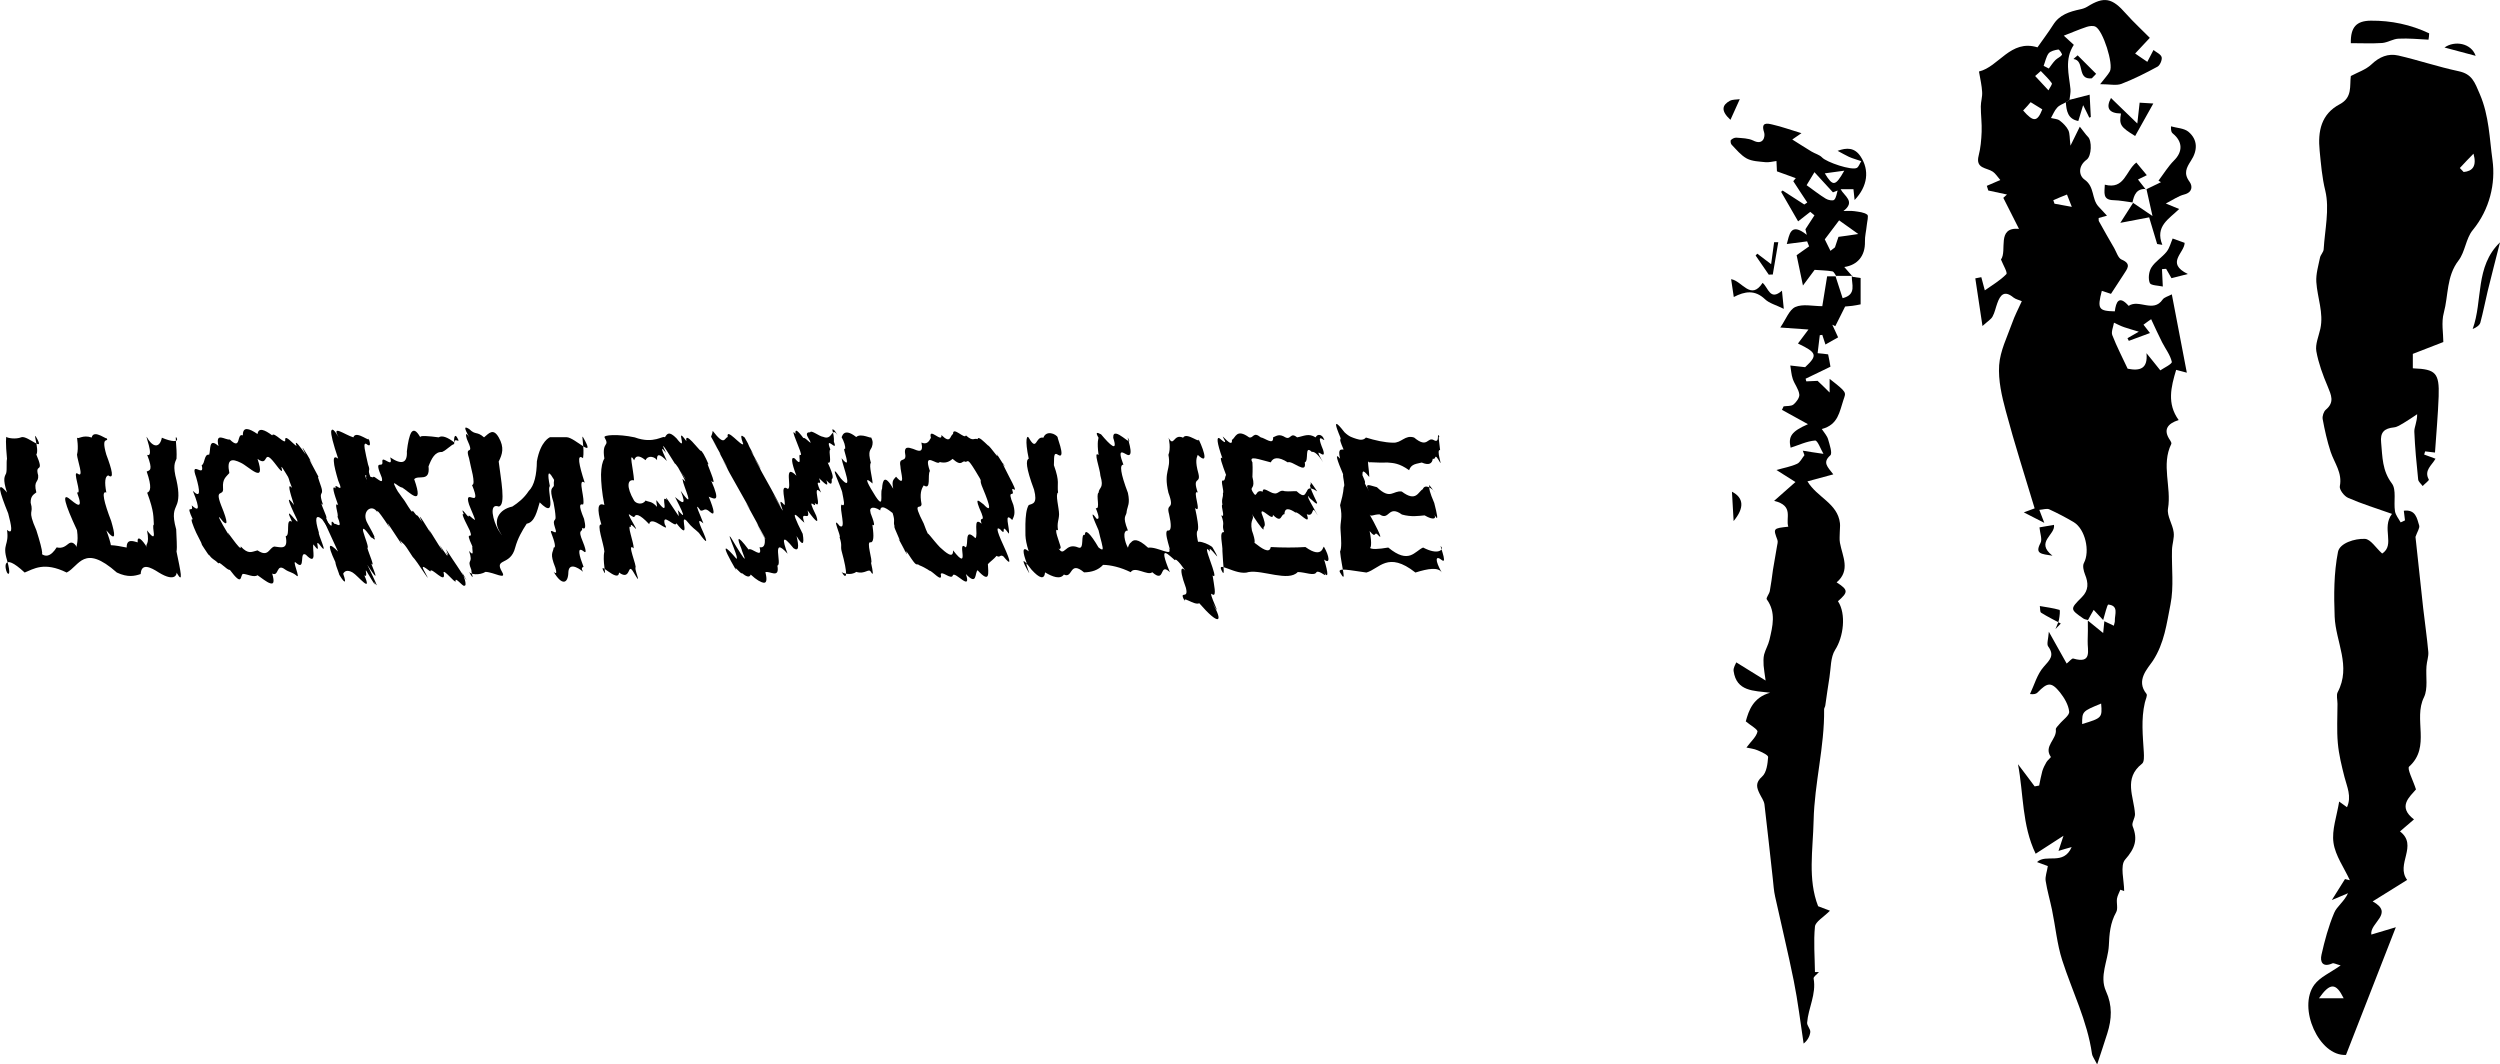 <svg id="a" version="1.1" viewBox="0 0 1499.9 638.59" xml:space="preserve" xmlns="http://www.w3.org/2000/svg">
<g id="b" transform="translate(-6449.4 -6881)">
	<path id="c" d="m6453.4 7143.2c0.3 0.5 5.3 1.6 8.9 0.1 3.8-1.1 14.5 9.9 8.9 0.1-2.4-4.2 1.9 7.5 0 10.3 5.2 12.1-1.1 4.7 1.1 12.5 0.4 4.6-3 2.8-1.1 10.2-1.6 1.3-3.5 2.1-3.4 6.2 2.1 7.4-2.4 3.3 3.4 16.5 2.2 6.9 3.4 11.6 3.5 13.5s-1.1 1-3.5-3.2c4.6 8 9 5.1 12.2 0 3.6 0.9 5.5-1 7.1-2.2s3.3-0.9 5.1 2.2c-0.8-1.4 1.1-2.3 0-10.3-7.8-16.7-8.7-21.8-5-19.2 4 3.1 9.5 8.5 5-3.5 3.4 1.7-3.4-14.1 0.6-11.1 3.7 2.6-0.4-8.2-0.6-11.5 1.1-4.3-0.1-10.4 0-10.3 0.8 1.3 3.3-1.9 8.8 0 1.2-5.6 10.3 2.5 8.8 0 2.2 3.8-3.7-2.3 0 10.3 3.4 9 4.9 15.1 1.1 12.4-1.9 0.6-2.3 4.1-1.1 10.3-3.1-1.3-1.4 5.9 2.9 17.1 2.2 7.6 3.4 13.3-2.9 5.6 6.6 17.7-0.2 10 0 10.3-0.7-1.2 0.6-1.6 3-1.4 2.4 0.1 5.7 0.7 9.2 1.4-0.1-5.4 3.8-3.9 6.6-3.1-0.5-4.8 3-1.4 5.6 3.1-1.5-2.6 1.9-0.9 0-10.3 7.2 9.4 2.4-2.6 4.1-3.5-0.2-2.4-0.1-4.1-0.5-6.8s-1.3-6.3-3.5-12.3c1.9-0.8 3-3.1-0.3-12.7 1.8-0.8 4-0.5 0.3-10 4.6 1.7-2-13.8 0-10.3 3.8 6.5 7.7 5.8 8.8 0 5.8 2.5 10.5 2.9 8.8 0-1.2-2 0.4 5.8 0 12.6-0.9 2.3-2.4 4.1 0 13 1.7 7.6 1.3 12.1 0 14.9-1.2 3-2.8 5.2-0.2 14.5 0.1 5 0.7 10.3 0.2 13.3 2.4 11.7 4.4 20.3 0 12.6 0.3 0.5-0.5 6.2-10.6 0-5.1-3.3-10.5-5.9-10.9 0.9-3.6 1.2-7.7 2.2-14.3-0.9-19.9-17.6-22.5-3.8-30.1 0-13.6-6.7-19.9-2.1-25.2 0-14.1-13.1-11.7-1.9-10.6 0 0.8 1.5 2.6 1.7 0-7.5-3-9.8 1.4-8.6 0-18.1 4 3.4 2.5-3 0.7-9.9-5.2-12.8-7.4-20.5-0.7-12.5-2.8-8.6-1.3-9.6-0.5-11.6 0.6-2.4 0-6.6 0.5-8.6-0.9-9.3-0.7-14-0.2-13.1z"/>
	<path id="d" d="m6603.9 7226.1c-2.2 1.6-6.3-0.8-8.8-0.8-1.8 1.2 0 8-7.8-2.4-1.6 0.4-6.6-5.7-6.8-3.8-2.9-3-3.2-1.9-5.6-5.1 0.3 1.6-7.1-10.7-4.5-6.2-1.1-1.8 2.7 4.3-3.3-7.2-1.8-4-3.9-9.2-2-7.9-5-10.7 0.8-3-0.7-8.5 3.7 3.3 5.7 3.6 0.7-8.7 4.8 4.8 4.3 0 2-8.1-4.1-11.2 5.5 1 3.3-7.3 2.1-0.9 1.3-6.9 4.5-6.3 1-3.1-0.4-10.5 5.6-5.2-2.1-8.8 3.9-3.5 6.8-3.9 7.1 7 3.8-4.1 7.8-2.5-0.1-5.5 3.7-4.3 8.8-0.8 0.6-4.2 4.4-2.5 8.8 0.8 0.9-2.7 8.5 6.7 7.8 2.5 0-3.2 4.9 2.8 6.8 3.9-1.8-5.2 2.9 1.4 5.6 5.2-2.5-4.8-2.3-4.9-1.1-3 0.7 1 2.8 4.4 5.5 9.2-1.1-1.9-5.8-9.4 3.3 7.3-1.6-1.8 2.1 6.3 2 8.1 0.3 2.6-2.2 0.7 0.7 8.7-3.5-4.6 3.5 9 1.7 7.5 2.1 5.3 5.5 12.8-2.3 1-4-3.4-4.6-0.6-2 7.9-0.7 0.8 6 14.5 1.1 8.1-5-6.6 1.6 7.2-4.4-1-0.4 1.6 0.2 4.9 0.1 7-0.2 2-1.1 2.8-4.6-0.8-4.2-2.5 0 9.8-5.6 5.1-3.7-3.8 3.3 10.9-0.3 7.2-2.6-2-4-1.7-6.5-3.4-5.5-4.2-3.6 4.5-7.8 2.4 1.6 5.5 0.7 6.5-1.3 5.8-2-0.6-5-3.1-7.5-4.8zm0-14.9c6.6 4.5 6.9-1.6 10.1-2.3 3.9 0.4 8.5 2.3 6.8-6.2 3-0.3-0.4-11.3 3.8-8.7-6.1-12.9 5.2 4.5 3-1.3-6.1-12.6-6.2-14.6-1.8-8.7-2.6-8.1-4.2-13.6-1.2-10.3-2.9-7-0.9-4.4-3.8-8.9-3.2-5.3-2.6-3.7-2.3-2.3s0.2 2.5-4.5-3.9c-7.2-9.1-3 3.1-10.1-2.3 5.4 16.2-5.3 4.4-10.1 2.3-5.1-2.5-8.6-2.6-6.8 6.2-1.9 2.3-4.2 3.4-3.8 8.9 0.6 5.7-5.2-0.2-1.2 10.3 4.8 11.7 3.5 12.1 1.2 9.9-4.6-6-2.3-1.4 3.8 8.7-4.4-8.1 7.9 11.5 6.8 6.2 4.7 5.1 6.6 3.2 10.1 2.4z"/>
	<path id="e" d="m6652.6 7143.4c-4.6-8 3.5-1.6 8.8 0 1.6-4.9 11.4 4.4 8.8 0 0.7 1.2 2.4 6.2-0.4 4.4-1.7-1.5-2-0.1-1.6 2.4s1.3 6.2 2 9.4c2.2 5.8-1.8 1 3.2 11.4-2.8-2.9-7.5-9.4-3.1-0.1-2.4-1.1-2.1 1.4-0.1 4.9-7.2-12.5 1.8 0.7-1.3-8.8 0.6-1.1 2.7 0.3 4.3 0.4 0.3-2.1 6.8 6 5.2 0-5.2-12.2 1.1-4.7 0.4-9.5-0.4-4.2 6.9 4.8 4.7-2.5 6.9 4.7 10.4 3.5 10-3.6 0.6-5.3 1.5-9.5 2.7-11.4 1.3-1.8 3-1.3 5.4 3-0.7-1.3 5.1-0.8 11 0 2-1.4 5.5 0 9.4 3.1 0-3.6 4.3 1.5 1.6-3.1-1-1.8-2.1-1-1.7 4-2.1 0.6-4.1 3.3-7.3 4.8-4.2-0.3-6.3 3.9-8.1 8.6 1.1 9.8-6.2 4.9-8.6 7.7 6.4 18-3.4 7.2-7.2 5-2.6-0.1-8.5-7.7-1.8 3.8-2.3-3.9 1.2 1.6 3.2 4.1 7.9 12.8 2.3 2 6.6 8.1 1.4 1.7 0.1-1.2 3.9 4.6-1.6-3.4-3.1-6.8 5.4 7.1-4.1-7.5 3 4.4 4.6 6.8 1 1.4 4.4 6.9 0.6 0 3.2 4.8 6.3 9.4 3.6 4.1 3.1 4.6 0.4-0.7 0.2-1.6 2.4 3.7 5.5 8.5 6.8 10.3 3.1 4.6 8.8 13.8 2.8 3.5 0.4 0.6 3.7 8.7 1.2 8.1-0.7 0.6-5.8-6.1-5-2.5-1 0.5-6.9-7.3-7.3-5.5 2.1 8.5-7.9-4.2-7.9-0.5-3.7-2.8-6.2-4.7-3.2 0.5-0.2-0.3 3.7 6.7-0.1 0.9-3.2-4.9-6.2-9.2-7.3-10.2-6.4-10.2-5.2-6.9-7.7-10.1 5.5 10.6-12.2-18.9-6-7.2-9.6-14.6-7.4-9.3-7.4-9.3-3.3-5.8-10.1-0.6-6 6.5 0.8 1.4 5.4 9.7 3.9 8.1 1.6 3.5-1.1 0.1-1.7 0.4-4.3-6.1-5.4-6.3-4.8-3.6 0.8 3.1 3.7 10 2.5 9.8 0.6 2.8 5 12.4 2.3 9.4 2 5.2 5.6 13.1-2.3 0.8 4.2 8.7 7.7 15.9 4 10.2 1.2 2.9 0.3 1.7-4-5.6-2.4-4.1 0.9 3.5-1.8 1.7 5 11.5-3.8 0.2-7-1.7-3.3-1.9-4.9-0.8-5.7 0.7 2.6 7.4 0.2 5.2-3.1-0.7 2.2 3.9-1.5-3.9-1.6-6.3-5.5-11.7-3.5-11.5 1.6-6.3-4.1-9.1-10.7-22.4-8.7-21.2 8.7 12.8 2.1-0.9 6.7 4.7 0.9-0.7 5.1 4 1.7-4.4 0.9-1-2.6-9.5 0.4-6.9-2.4-6.7-4.3-12.5-1.5-10.1-1.3-4.7 5.7 4.9 1.5-4.7-1.4-4.8-2.5-8.9-2.6-11.4-0.2-2.5 0.5-3.3 2.6-1.7-3.1-9.2-4.4-14.5-4.2-16.5 0.5-2.1 2-0.6 4.5 3.7z"/>
	<path id="f" d="m6731 7143.4c-3.8-6.6-2.7-6.6-0.1-5 3.9 3.9 4.5 1.1 8.9 5 3-2.5 5.5-5.7 8.8 0 3.5 6.1 2.2 10.1 0 14.5 1.2 10.3 4.5 26.4 0 27-6.1-2.3-3.5 8.5 0 14.5-2.1-3.6 4.8 7.7 0.3 0-3.5-6.1-0.4-12.7 7.9-14.5 3.4-2.2 7-5 9.8-9.3 3.4-3.3 4.8-9.9 4.9-17.8 2.2-12.4 7.9-14.5 7.9-14.5h9.9c5 0 18.3 14.5 9.9 0-1.2-2.1 1 6.7 0 12.6-3.9-3-2.5 3.9 1 14.7-2.4-1.8-2.2 1.1-1.6 4.6s1.3 7.3 0.6 8.5c-1.6-0.3-3.2-0.5 0.6 8.6 1 4.2 1.1 6.8-1.1 5.4 0.3 2.8-2.3 0.7-0.6 5.8 3.1 7.5 3.5 10.2 1.1 8-3.7-2.6-2.3 2.9 0.3 9.6-1.1 0.3-1.4 1-0.3 3-0.4-0.6-8.3-6.9-8.8 0-0.1 7.4-4 8.3-8.8 0-0.3-0.5 2.7 3.2 1-2.5-3.6-8.9-1.4-8.7-1-12.1 1.4 0.3 0.8-3-1.7-9.4 0-2.2 4.7 3.5 2.4-2.8-1.7-5.2 0.7-3.4 0.4-6.2-0.1-2.4-0.6-5.5-1.2-8.6-3-9.4-0.3-8.3 0.2-10.1-0.3-3.2 0.6-3.1-0.2-4.5-0.1-0.2 1 2.4-0.3 0-3-5.2-3.5-3-1.9 4.8-2.2 1.3 5.1 21-6.1 9.7-1.6 5.3-3 12-7.8 12.8-2.8 4.3-5.4 8.8-6.9 14.3-2.8 11.3-12.9 6-7.9 14.6 3 5.2-4.8 0.2-9.9 0-3.7 2.2-9 1.6-9.9 0 3.8 6.6 1.3 0.9 1.4-1.1-3.1-7.7 1.5-2.7-1.4-11.5 3.5 4.2 1.6-1.2 2-2.7-5.2-11.2 1-2.7-1.5-9.4-5.2-10.1-4.7-10.5-3.6-9.8-3-6.5 3.2 3 2.8 1.1 0-1.3 2.3 1.5 3.3 1.9 1.9 2.1-1.9-5.8-3-8.9-3.5-11.2 8.3 4.2 1.8-11.7 1.3-0.2 1-2.9 0.4-6.2-0.7-3.3-1.7-7.2-2.2-9.9-2.9-8.9 3.9-0.2-1.3-11.5-1.5-5 0.7-2.4 1.5-1z"/>
	<path id="g" d="m6812.1 7143.4c-0.8-1.4 7.8-2.2 18.1 0 11.6 4.3 17.2-1.5 18.1 0 1.3-2.1 2.4-4.1 7 0.6 7.7 10-1.7-9 5.9 1.7-1.2-6.7 7.5 5.3 8.6 5.8 0.5-0.6 2.7 3.3 4.8 8.3-3-3.9 6.3 14.6 1.5 9.6 5.9 13.5 2 10.9-1.5 9.6 3.6 8.7 3.9 11.9 0.7 9.1-3.3-3-3.5-0.3-5.6-0.8-4.9-7 0.5 4.1 1.7 7.7-1.6-1.2-4.1-3.7-1.1 3.1 3.9 8.5 3.9 10.3-1.6 2.6-2.6-2.6-3.5-2.4-7.6-7.5-4.4-3.8 3.5 13.8-5.9 1.7-0.4 3.4-8.8-7-7 0.6 2 3.4-0.1 1.8-2.8 0.2s-6-3.3-6.5-0.2c-6.1-6.5-8.2-6.2-8.9-4.4-1.2 1-6.6-6.3-0.4 4.4 4.4 7.6-2.8-3-1.6 1.7-2.9-2.2 1.7 9.3 1.6 12.8-4.6-4.3 2.3 11.3 1 11.6-0.2 2.3 4.3 12.1-1 2.9-4-7-1.3 5.5-8.8 0-0.4 6.9-13.7-8.5-8.8 0 1.3 2.2-1.3-7.2 0-12.6-0.2-4.1-5.1-17.1-1.8-16.2-2.8-9.6-2.2-13.5 1.8-11.7-1.5-7.6-2-13.7-2-18.3 0.1-4.6 0.8-7.7 2-9.6-1.7-10.8 3.5-6.7 0.1-12.7zm31.4 38c8.9 11.9 1.4-4.6 5.9-0.5-2-4.3 2.9 3.3 7.2 9.8-0.1-1.1 0-1.7-0.6-3.7 2.7 2.9 6.3 7.5-1.6-7.8 3.8 3.2 7.3 6.1 3.4-3.7 9.6 13.5 1.2-3.8 1.3-6.2-1.7-4.2 6.2 8.5-3.5-9 9.2 15.2 3.1 4.4 2.2 2.7 9.1 15.6-3.6-5.5-3.4-3.7-8.1-13.2-8.4-12.7-5.4-6.5-2.7-3.6-3.8-4.2 0.5 4.8-4.3-4.5-6.2-4.6-5.9-0.5-1.2-2-5.4-3.3-6.9 0-6.4-5.2-6.6 0.4-6.9 0-3.5-6.1-0.4 5.4 0 12.1-4-0.9-4.8 3.9 0 12.1 1.1 1.9 5.1 2.9 6.9 0 2.3 1.1 3.6 0.2 6.9 3.8-0.2-2.2-0.8-4.7-0.1-3.7z"/>
	<path id="h" d="m6899.8 7225.7c-0.7 2.2-3 1-5.2-0.8-0.6 1-5.5-5.9-3.4-1.5-10.4-17.9-6.6-15 0-7.2 2.4 0.6-10.2-24.9 0-7.2 8.5 13.7 3.7 4.2 3 1.2-2.5-6-3.2-9.5 4.3 0.5 1.8-1.6 8.7 6.2 6.6-1.4 2.6 0.6 3.5-1.5 3.1-5.3-9-15.6-1.6-2.9 0.1-0.1-1.1-2 4.4 7.3-5.1-9.4 3.1 5.1-0.1-0.7-3.7-7.2-5.5-9.7 0.5 0.5-0.5-1.3 2.1 3.5-4-7.2-6.9-12.4-7.3-12.8-3.7-6.7-6.7-12.1 3.4 5.7-6.3-11.2-0.7-1.7 3.3 5.5-4-7.5-3.6-7.1 0.6 0.8 2.5 4-4.2-7.8 4.7 7.9 2.2 3.6-0.8-1.7-0.3-0.5 0.6-1.1 0.9-3.7 7.3 9.5 6.8 4.3 9 3.7-1.1-6.2 8.4 6 9.3 4.2-3.3-9 1.5-2.7 0.7-4.2 4.8 8.4-0.2 0.2 5.7 10.9-0.3-0.3-2.2-3.5-1.5-2.1 2.8 5 7.5 13.3 4.8 8.9-6-10.2-1.6-2.4 1 2.3-2.7-4.5 2.6 4.9 6.1 11.2 0.2 0.6 6.5 11.8 5.7 10.7-2.5-4.2-8.6-14.5-0.1 0.2 4.2 7.2-3.7-8.4 2.3-1.3 1.3-1-3.2-13.4 2-9.7 2.9-0.2-2.9-16 5.2-7.9-3.1-8.2-3.4-11.8-0.9-10.3 5.3 6.3 1.2-3.6 3.5-2.1 1.7 0.4-7.6-18.3-3.1-12.6-0.4-2.9 0.6-3.1 4.7 2.4 1.3-0.9 7.2 7.2 2.6-0.7-1-1.8-0.5-2.9 1.4-2.7 0.7-1.7 5.4 2.4 7.9 2.7 6.1 2.6 4.8-7.6 9.2 0-3.1-5.4-2.7-4-3.8-4.5 0.7 2.5 1.2 5.3 1 7.4 2.9 7.4-5.9-5-2.1 4.7-1.5 0.6 1.4 9.2-1.6 7.8 4 8.9 3.1 9.2 2.4 10.1 0.1 2.2 0.1 4.3-3.2 0.5 1.9 5.3-1.7 1.3-4.4-1.2 2.7 6.8-3.9-2.5 1.2 8.6-6.3-6.7 1.5 11.3-3.8 6.2 1.6 4.8-5.9-6.1 0.9 7.7 1.6 4.8 0.3 4.4-5.2-3.2 2.2 7.6-5-1.2-1.9 7.4-3.5-2.8-10.5-12-1 6.7 1.1 6.7-0.1 7.4-3.7 1.3 1.5 6.3 1.4 9.5-1.8 7.3-7.1-8.9-6.8-5.3-3.6 3.3-10.2-11.5-3 6.8-6.1 7.1 1.5 8.3-4.8 2.9-7.2 4 1.2 4.7 0.6 6.5-1 6.3s-4.3-1.6-7.8-4.9z"/>
	<path id="i" d="m7021.1 7226.1c-0.8 3.1-6.4-2.7-7.3-0.7 1.3 5.9-5-1.9-6.7-2-2.6-1.7-4.6-2.7-6-3.2-2.1-1.7-1.2 1.5-5.1-4.3-6.6-10.3 0.8 3.2-4.3-5.4-3.6-6 5.1 8.9-3.3-6.4 3 4.6-3.5-7.8-2.3-7.3-1-3.3 0.6-2.5-1.2-8.1 0.4 0.7-7.1-6.6-7.4-1.5-5.1-3.3-7-0.9-5.6 1.5-1.9-3.2 4.2 9.5 0.9 7.1 0.5 4.1 1.4 10.1-0.9 10.6-3.3-1.3 1.4 11.4 0.1 12.3 1.2 5.4 1.6 8.3-0.1 5.4-1.4-2.4-3.5 1.7-8.8 0-3.1 2.4-8.4 0.8-8.8 0 3.2 5.5 4 1.9 0-12.6-0.7-3.1 0.5-3-1.2-8.2 1.4 0.2-5.4-13.8 0-6.8 4.4 2.9-0.4-10.6 1.2-12.8 2.6 1.9 1.1-3.2 0.5-6.7 0.1-2.3-9.7-21.7-0.9-8.9 4 4.5 4.3 2.7 3.5-0.8s-2.7-8.8-3.1-11.4c7.3 8.8-0.4-7.6 2.1-5.5 0.4-1.5-0.6-4.5-2.1-7.2 0.3 0.6 0.7-6.4 8.8 0 2.9-2.7 9.7 1.5 8.8 0 1.4 2.5 1.2 4 0.6 5.9s-2.7 2.1-0.6 9.6c-1.4 1.4 1.1 9.6 1 12.4-3.5-3.1-4.6-3.2-1 3.1 9.2 15.9 5.1 3 6.7 0 0.3-5.3 1.6-8.9 6.7 0-1.2-5.3 0.6-5.7 1.7-7.2 6.1 7 2.7-2.4 2.6-6.4-1.1-5.6 3.2-2.1 3-6.3-1.2-6 1.8-4.9 4.6-4 3 1.2 6.5 3 5-3.8 3.2 1.4 4.5-0.5 5.7-2.8-1.7-7.1 7 3.6 6.3-1.7 5.8 5.7 5 0.3 7-0.6-0.2-5 7.1 3.5 7.7 0.8 4.5 4.1 4.8 1.3 7 2.3 0.4-2.2 3.8 1.5 6.2 3.7 1.3 0.3 7.6 10 5.2 5 6 9.5 5.6 8.5 4.2 6.2-0.3-0.4-2.1-2.9 3.2 7.3 7 13.2 1.7 5.7 2 8.2 1.9 5.4-3.8-1.8 0.7 9.1 1.4 5.5 0.2 6.9-0.7 9-5.4-5.7-1.3 5.2-2 8.2-5.7-7.8-0.9 2.5-5.1-2.5-2.2-1.7-3-0.9 1.9 9.7 4.8 10.5 4.5 12.1-0.1 6.4-2.1-1.4-1.9 1.1-4.1-0.3-1.6 1.9-3.5 3.2-5.2 4.9 0.2 5.1 1.6 12.3-6.2 3.7-1.8 1.7-0.1 9.6-7 2.3 3.6 11-6.5-1.8-7.8 0.7zm0.1-14.9c11 14.1 1.7-7.1 7.6-1.8 2-1.7-1.2-12.4 5.8-5.5 2-1.8-1.9-13.6 3.7-8.7-2-5.9 3.6 1.4-1.4-9.5-2.9-7.4 0.7-3.3 2.6-2.1 6.7 7.3 1.7-4.4-1.2-11.5-1.6-4.7 1.5-0.1-3.7-8.6-4.9-8-4.3-5.5-5.9-5.4-2.4-1.4-1.8 3.5-7.8-1.8-1.9 1.7-4.2 2.8-7.7 1.9-1.5 2.6-10.2-7.2-5.9 5.4-1.6 2.3 1 11.8-3.7 8.6-1.5 2.3-2.5 5.1-1.3 11.3-0.2 1.9-1.7 1.2-2.2 1.8-0.6 0.6-0.2 2.6 3.5 9.8 0.8 2.3 1.6 4.5 3.6 8.3 0.4 1.1 3 5.6 0.1 0.4-3.7-6.9 1.9 1.3 6 5.5 3.5 3.2 8.1 7.3 7.9 1.9z"/>
	<path id="j" d="m7161.1 7224.3c-0.8-1.4-6.2-9.2-6.8-7.2-3.1-2.4-10.8-11.4-3 7.2-6.7-6.4-2.5 7.2-10.6 0-2.6 2.4-10.6-4-12.9 0-3.1-1.5-6.1-2.6-8.9-3.3s-5.4-1.1-7.7-1.1c-2.9 3.2-6.9 4.4-11.4 4.5-8.9-7.5-6.6 4-12.1 1.3-2.2 3.1-6.8 1.4-11.3-1.3-0.4 4.5-3.3 3.7-8.1-1.6-6.9-9.1-5.4-4.7-1.7 1.6 1.3 2.2-2-4.7-1.3-5.8-2.2-5.9-3-10.5 1.3-6.8-2.8-8.7-1.8-11.4-2-16.4 0.1-4.5 0.5-9 2-11.4 2.4-0.9 5.4-0.7 3.2-9.2-5-13.4-5-17.8-3.2-18.6-2.5-11.8-1-14.3 0-12.6 5.1 8.9 3.8-1.1 8.8 0 1.7-4.6 7.4-2.5 8.8 0-2-3.5 5.5 13.6 0 10.3-3.1-2.3-2.2 2.8-2.5 6.2 3.7 10.3 1.8 11.1 2.5 16.4-1.8 1 0.6 9.2 0.6 13.1-0.1 3.6-1.4 5-0.6 9.6-3.1-2.2 1 7.4 1.6 10.2-0.3 1.3-0.9 1.3-1.6 0.1 3.9 6.8 4-3.5 12.2 0 3.9 1.5 1-8.7 3.9-7.6 0-3.9 3.3-0.9 8.2 7.6-0.2-0.4 1.4 1.4 2.3 1.1 0.8-0.5-1.3-6.6-2.3-11.4-2.7-6.2-5.9-13.4-1.2-7 1.3 0.4 2-0.2-0.5-6.4 3 1.3-0.1-8.1 1.7-9.2 0.3-3.5 3.4-2.4 1.1-10.2-0.2-4.1-4.5-15.3-1.1-12.4-1.1-8.1 0-10.2 0-10.3-2.2-3.8-0.8-3.3 1.5-2.1 5.3 6.3 10.3 11.2 7.3 2.1-0.5-8.5 13.1 7.5 8.8 0-1-1.7 4.1 11.2 0 10.3-2.1-0.6-7-5.5-2.7 5.8-2.3-0.1-1.9 4.8 2.7 16.9 1.4 6.5-0.2 7.9-0.7 10.9-0.1 3.7-3 2.3 0.7 11.7-3.7-0.2-1.8 7.2 0 10.3 0.1 0.1 0.3-2.1 1.9-3.2 1.3-1.6 3.7-2.8 10.2 3.2 5.5-0.9 15.7 6.2 12.2 0 3.2 5.6-4-11 0-10.3 1.8 0 1.8-3.6 0.4-9.8-2.1-7.5 3.8-1.5-0.4-12.9-1.6-6.8-1.1-10.2-0.5-13s1.4-5.1 0.5-9.7c1.5-3.6 0.4-9.7 0-10.3 3.5 6.1 2.9-2.7 8.8 0 2.2-3.9 11.8 5.1 8.8 0 2 3.5 8 18 0 10.3-0.7 1.8-1.7 3.7 0.4 11.2 1.6 6.6-3.9 1.2-0.4 11.4-3.7-2.2 2.9 13.3-1.6 9.3 1.3 6.1 2.3 11.5 1.6 13.4-2.4 2.1 3.9 17.1 0 10.3-4-6.9 7.9-1.7 8.9 0 7.8 13.6-3.6-4.2-1.5 2.5-6.5-8.1 6.3 18.3 1.5 14.2 0.8 5.5 2.6 12.9 0 11.5-3.9-3.7 7.3 17.8 0 5.2 6.7 11.7 4 13.8-8 0-3 1.7-11.4-5.8-8 0-5.3-9.2 2-1.2 0-9.2-5.3-14.4-1.5-12.4 0.2-9.4z"/>
	<path id="k" d="m7183.2 7143.4c-1.6-2.8 5.9 7.3 5.3 1.5 2.2-1.1 2.6-7.1 10.3-1.5 2.7 0.8 2.4-3.8 7 0 2.6 0.4 7.8 5 7.4 0 2-0.8 3.6-2.4 7.4 0 3.4 1.7 2.9-3.4 7 0 4.1-0.7 6.8-2.7 11.1 0 1.3-2.5 3.6-1.4 4.5 0 3.2 5.6-5.7-6.2 0 7.5 2.6 8.2-7.4-5.3 0 7.5-2.4-4.1-5.1-6.7-6.8-6.3-4.6-4.5-1.5 5.5-4.2 6.3 1.4 7.8-7.5-1.4-10.2 0-5.6-3.6-8.8-3-10.2 0-7.3-1.8-13.5-4.4-11 0 0.1 0.1 0.2 4.8 0 8.7 2 7.7-1.8 5.6 0 8.7 3.1 5.4 1.4-1.7 6.2 0.2-0.2-3.5 4.4 0.8 6.8 1 2.6 0.6 3.3-2.5 6.4-1.3 2.6 0.3 4.8-0.1 7.1 0 5 4.7 5.1 1.2 6.2 0 1.3-4.1 6.5 0.7 6.1 0 0.4 0.7-5.2-8.1-3.7-4.3-0.3 0.8-2.1-0.7 3.7 11.2 0.1 1.9-3-1.8-4.2-2.5-2.4-3.5-0.6 0.2-1-0.1-0.1 0.2 7.6 13.7 5.1 9.5-3.8-6.7-1.1 2.2-6.1 0 2.9 8.1-5.1-2-6.8-1-3.7-2.5-6.5-3.1-6.6 1-2.4 0-1.4 5.9-6.9 0.4 0.4 4.6-7.5-5.3-6.8-1 3.9 9.9 0.6 6.8 1.2 9.7-0.6 0.8-6.5-8.3-7-9.2 2 3.4-1.4 2.6 0 9.9 4.9 13.5-3 4.7 0 9.9-2.8-4.9-1.7-5.1 2-2.2s8.6 6.5 9.3 2.2c3.3 0.2 7 0.3 10.6 0.3s7.2-0.1 10.2-0.3c10.9 7.8 10.4-1.5 11.2 0 3.1 5.4 3.9 10.6 0 7.5 2.7 8.5 2.5 11.8 0 7.5 2.7 4.7-2.5-1.3-4.5 0-1.3 2.7-6.8 0-11.3 0-5.5 6-21.1-1.4-29.4 0-7.5 2.7-20.5-8.1-15.8 0 1.6 2.7 0.3-4.6 0-12.6 0.3-3.3-2.3-12.1 1-11.3-1.7-5.3 0.8-3.4-1.7-10.2 2.8 2.3-0.6-6.1 0.7-6.3-0.7-3.8 0.6-4.1 0.3-6.9 0.9-0.9-1.5-7.5-0.2-7.6 1.7 0.5 1.3-2.4 2.1-3.3-2.2-6-4.5-12-2.2-10-3.4-9.6-3.6-13.2-1.7-12 3.5 3.1 4.3 3.1 2.1-0.6z"/>
	<path id="l" d="m7253.3 7143.4c3 5.2-8.5-17.7 2.7-3.1 3 2.9 4.9 3.2 7.2 4s4.4 0.8 5.7-0.8c5.4 1.7 11.2 3 16.2 3.1 5.2 0.3 7.2-4.9 12.7-3.1 8.5 7.1 7.8-1 12.1 1.7 3.9 1.9 0.8-6.4 3.5-1.7-1.5-2.5-0.5 2.8 0 7.5-2.5-0.5 1.3 9.7 0 7.5-3.9-6.8-2-1.4-4.4-2.3-0.3 2.9-2.3 4.2-6.6 2.3-2.7 0.8-6.3 0.6-7.6 4.6-6-4.3-9.5-4.3-12.9-4.6-6.1 0.3-11.3-0.5-11 0-1.6-2.7 0 4.4 0 8.7-4.7-5.9-3.9-2.4-4.1-1.1 3.9 8.5-1.3 0.4 4.1 9.8-3.3-5.8 0.3-3.6 4.6-2.6 8.2 7.9 9.6 1.8 14.9 2.6 8.7 6.6 9.8 0.1 12.6-1.4 1.5-3.8 6.3 0.3 6.9 1.4 1.1 1.9-4.1-6.2-3-3-0.2 1 0.2 3.4 3 9.9 1.5 6 3.1 12.3 0 6.9 1.4 2.4-0.3 3.7-5.8 0.5-3.5 0.3-7.9 1.1-13.6-0.5-8.4-6.1-7.4 4-13.4-0.1-3.7 0-5.2 1.6-6 0.1 2.8 4.8 8.7 16.2 5.5 12.7-3.3-3.8-1 2.7-5.5-2.8 1.7 8 0.6 11 0 9.9 0.8 1.3 5.4 1 11.2 0 6.2 5.1 10.1 5.7 13.2 4.7 3-1 5.2-3.6 7.7-4.7 9.2 4.8 11.9 1.1 11.2 0-2.7-4.7 4.1 10.8 0 7.5-3.9-3.1-4.2 0.1 0 7.5-2-3.4-8.2-2.4-15.8 0-16.6-13.1-21.6-2.2-29.4 0-9.8-1.3-17.7-3.2-15.8 0 4.4 7.7 0.8-3.7 0-12.6 1-2.1 0.7-7.1 0.3-12.5-0.5-5.7 1.5-7.2-0.3-15.3 0.9-3.4 1.9-6.9 2.2-11 1-0.6-0.7-5.9-0.4-7.6-3.5-8.2-5.3-13.5-1.8-9.3-1.6-6.6 0.9-5.3 2.1-5.5-4-9.2-0.6-4.5-2.2-7.3z"/>
	<g id="m">
		<path id="n" d="m7702.1 7253c-1-0.3-2.1-0.4-2.9-1-7.9-5.5-7.9-5.6-0.8-12.7 4.2-4.2 4-8.6 1.9-13.7-0.8-2.1-1.6-5.2-0.6-6.9 3.7-7 0.8-20.2-6.1-24.4-4.7-2.8-9.7-5.4-14.7-7.7-1.4-0.7-3.5 0.1-6 0.3 0.9 2.3 1.6 4.1 3 7.8-4.9-2.5-8.1-4.1-12.3-6.3 2.9-1.1 5-1.8 6.5-2.4-5.9-19.6-12.1-38.9-17.3-58.4-2.4-8.9-4.6-18.4-4-27.5 0.6-8.6 4.8-16.9 7.8-25.3 1.5-4.3 3.6-8.3 5.8-13.1-1.5-0.7-3.6-1.1-5-2.2-5.4-4.5-7.9-1.7-9.7 3.4-1 2.7-1.5 5.6-2.9 8.1-0.9 1.6-2.8 2.7-6 5.6-1.7-11.1-3-19.9-4.3-28.6 1.2-0.2 2.4-0.5 3.6-0.7 0.5 1.9 1 3.7 2.1 7.9 4.7-3.3 9.3-6 12.9-9.7 0.9-0.9-1.8-5.3-3.2-8.8 3.9-5.3-2.9-19.6 10.8-18.4-3-5.9-6.2-12.2-9.4-18.6 0.7-0.7 1.5-1.3 2.2-2-3.2-0.7-6.4-1.4-11.2-2.4 0.1 0.4-0.4-1.3-0.9-2.8 2.6-1.1 4.9-2.1 8.1-3.5-1.8-2.1-2.9-3.9-4.5-5-3.7-2.5-10.5-1.7-8.5-9.6 1.2-4.6 1.6-9.5 1.8-14.3 0.2-5-0.5-10.1-0.5-15.2 0-2.9 1-5.8 0.8-8.7-0.2-3.8-1.1-7.7-1.9-12.3 11.9-2.8 18.9-19.5 35.1-14.5 3.2-4.6 6.5-8.9 9.4-13.5 3.8-6.1 9.8-7.9 16.2-9.3 1.5-0.3 3-0.8 4.3-1.6 10.1-6.3 14.9-5.3 23.2 4.2 4.7 5.3 10 10.1 14.3 14.5-3.7 4-6.3 6.7-8.8 9.4 2.5 1.7 5 3.5 7.3 5 1.7-3.3 2.7-5.2 3.7-7.1 1.7 1.4 4.4 2.5 4.9 4.3 0.4 1.6-1 4.9-2.5 5.7-7 3.8-14.1 7.4-21.6 10.3-3.1 1.2-7 0.2-12.8 0.2 2.8-3.6 4.6-5.5 5.8-7.6 2.4-4.3-4.1-24.7-8.6-26.9-1.4-0.7-3.6-0.4-5.2 0.1-4.8 1.6-9.4 3.6-13.8 5.3 1.6 1.4 3.9 3.6 6 5.5-5.7 8.7-2.9 17.7-2 26.6 0.2 2.1-0.4 4.3-0.6 6.5-0.7 0.5-1.5 0.9-2.2 1.4-1.8 1-3.9 1.7-5.2 3.2-1.6 1.7-2.5 4.1-3.7 6.2 1.8 0.5 3.9 0.5 5.2 1.5 2.1 1.6 4.1 3.6 5.2 5.8 1 2.1 0.7 4.7 1.3 9.3 2.6-5.3 4.2-8.5 5.6-11.4 2.3 2.8 3.4 4.6 4.9 6.1 2.4 2.2 2.3 11.4-0.8 13.7-5.2 3.8-4.8 9.5-1.2 12 6.1 4.3 4.1 11.6 8.3 16.1 1.7 1.8 3.3 3.5 5.1 5.5-1.2 0.3-3.1 0.9-5 1.4 0.1 1-0.1 1.6 0.2 2 3 5.4 6.1 10.9 9.2 16.2 1.3 2.3 2.3 5.8 4.3 6.7 6.5 2.7 3.2 5.8 1.2 9.1-2.3 3.6-4.6 7.1-7.5 11.5-0.7-0.2-3.1-1-5.5-1.8-2.8 10.8-2 12.1 7.8 12.3 0.7-5.7 2.5-9.9 8.3-3.3 6.2-4.2 14.8 4.4 20.4-3.8 1-1.4 3.3-1.9 5.5-3.1 3.1 16.1 6 31.1 9 47-3.7-1-5.3-1.4-6.4-1.7-3.1 10.3-5.6 20.3 1.5 30.1-6.8 2.2-9.5 5.9-5.1 12.2 0.4 0.6 0.9 1.6 0.7 2.1-6.2 12.6 0.2 25.9-2 38.9-0.7 4.4 2.8 9.3 3.4 14.1 0.5 3.4-0.9 7-1 10.6-0.3 10.9 1.2 22.1-0.9 32.7-2.3 11.4-3.6 23.2-10.6 33.9-3 4.5-10.4 11.7-3.8 19.8 0.7 0.9-0.6 3.5-1 5.3-2.3 9.9-1.2 19.8-0.6 29.8 0.1 2.3 0.3 5.8-1.1 6.8-11.3 8.9-4.8 19.8-4.2 30.2 0.1 2.4-2.2 5.4-1.4 7.3 3.2 8 1.4 13.3-4.5 20-3.2 3.6-0.6 12.5-0.6 18.9-0.8-0.3-1.6-0.5-2.3-0.8-0.7 1.8-1.7 3.5-2 5.3-0.4 2.7 0.7 6.1-0.5 8.2-3.6 6.4-4.1 13.1-4.4 20.1-0.5 9.1-5.8 18.2-1.7 27.3 3.9 8.5 3.5 16.7 0.8 25.2-1.8 5.5-3.5 11-6.1 18.7-1.9-3.7-2.9-4.9-3.1-6.3-2.8-19.8-11.9-37.6-17.9-56.3-3.1-9.7-4-20.1-6.1-30.2-1.2-5.8-2.9-11.5-3.8-17.3-0.4-2.6 0.8-5.5 1.3-8.9-1.5-0.6-3.9-1.4-6.5-2.4 5.5-5.2 15.9 2.3 20.8-9-3.5 1-5.4 1.5-7.9 2.3 0.9-2.8 1.7-5.2 3-9.1-5.9 3.8-10.9 7-16.7 10.8-8.3-17.2-7.2-35.9-10.6-53.7 3.3 4.4 6.7 8.8 10 13.3 0.9-0.2 1.8-0.3 2.7-0.5 0.6-2.9 1.1-5.8 1.9-8.7 0.6-1.9 1.5-3.7 2.5-5.4 0.7-1.2 2.8-2.8 2.6-3.1-4.5-6.5 3.8-10.6 3-16.5-0.1-0.9 1.3-2.1 2.1-3.1 2.1-2.6 6.2-5.3 5.9-7.6-0.4-4-2.9-8.2-5.5-11.5-5.2-6.4-7.5-6.1-13.5 0.1-0.8 0.8-2.1 1.2-4.5 0.9 2.6-5.5 4.3-11.9 8.2-16.3 3.7-4.2 6.7-6.8 2.7-12.3-1-1.4 0.1-4.4 0.4-8.8 4.1 7.2 7.2 12.8 10.7 19.1 1.5-1.1 3.1-3.3 4-3 11.5 3.4 8.4-5 8.6-10.5 0.2-4.1 0.1-8.2 0.1-12.3 2.7 2.2 5.5 4.5 9.2 7.5 0.3-3.2 0.5-5.1 0.7-7.1 1.8 0.9 3.7 1.8 5.7 2.7 0.3-1.5 0.7-2.3 0.6-3-0.1-3.8 2.5-9-3.9-9.7-0.7-0.1-2.1 6.1-3.1 9.3-1.5-1.6-3.1-3.3-5.7-6.1-1.2 2-2.3 4.1-3.4 6.1zm24.5-167.5c-0.3-0.5-0.5-1.1-0.8-1.6 2-1.2 4.1-2.3 6.8-3.9-3.6-1.1-6.2-1.8-8.8-2.7-2.1-0.7-4.1-1.8-6.1-2.7-0.4 2.5-1.8 5.5-1 7.5 2.7 7 6.3 13.8 9.2 20.1 7.5 1.5 12.2 0 11.3-9.3 2.9 3.6 5 6.1 8.3 10.3 2-1.4 7.1-3.8 6.9-5.1-0.9-4.1-3.8-7.8-5.8-11.7-2.2-4.3-4.2-8.8-6.6-13.9-0.8 0.5-2.7 1.9-4.6 3.3 1.3 1.6 2.5 3.2 3.9 5-4.3 1.6-8.5 3.1-12.7 4.7zm-28 229.9c11.9-3.6 12.1-3.8 11.4-12.3-11.4 4.7-11.4 4.7-11.4 12.3zm-35.4-368.1c6.2 7.1 8.5 6.9 11.5-0.7-2.3-1.4-4.6-2.8-7-4.3-1.4 1.7-2.8 3.2-4.5 5zm12.3-26.8c1 0.5 2 1.1 3.1 1.6 1.3-1.7 2.5-3.6 4-5.1 1.2-1.2 3-1.8 3.9-3.1 0.3-0.4-1.6-3.3-2.2-3.2-2 0.3-4.6 0.9-5.8 2.3-1.5 2-2 4.9-3 7.5zm-1.7 3.1c-1.1 1-2.3 2-3.4 3 2.7 2.9 5.3 5.7 8 8.6 0.7-1.5 2.4-3.6 2-4.3-1.9-2.7-4.4-4.9-6.6-7.3zm7.5 77.5c0.2 0.7 0.5 1.4 0.7 2.1 3 0.5 5.9 1.1 10.4 1.9-1.2-3.1-2.1-5.2-2.9-7.4-2.8 1.1-5.5 2.2-8.2 3.4z"/>
		<path id="o" d="m7872.1 7441.7c4.8-1.4 8.5-2.5 14.7-4.4-10.6 27.2-20.3 52-29.9 76.6-16.1 1-29.2-28.2-19-42.1 3.4-4.6 9.6-7.2 15.8-11.6-2.8-0.7-4.2-1.6-5-1.2-5.8 2.6-7.5-0.9-6.5-5.2 1.9-8.5 4.2-17 7.6-25.1 1.6-3.9 5.9-6.6 8.3-11.8-2.6 1.1-5.2 2.2-9.7 4.1 3.3-5.2 5.6-8.9 7.9-12.6 1 0.2 1.9 0.4 2.9 0.7-3.4-7.5-8.7-14.7-9.8-22.5-1.1-7.7 2-15.9 3.4-24.7 1.6 1.1 2.8 2 4.7 3.4 2.9-6.5 0-12.2-1.5-18.1-1.7-6.7-3.4-13.5-4-20.4-0.7-7.8-0.2-15.7-0.2-23.5 0-2.4-0.8-5.2 0.1-7 8.3-15.6-1.2-30.2-1.8-45.3-0.5-13-0.5-26.2 2-38.9 1-5.2 10-8.1 16.2-7.8 3.4 0.2 6.5 5.4 10.3 8.8 8-5.2-0.6-15.3 5.9-23.8-9.6-3.4-18.1-6-26.3-9.6-2.4-1-5.4-5-5-7 1.6-8-3.2-13.8-5.5-20.6-2.1-6.4-3.6-13.1-4.8-19.7-0.3-1.7 0.6-4.5 1.9-5.6 5.4-4.5 3.2-8.8 1.1-14-2.9-6.8-5.5-13.9-6.8-21.1-0.7-4.2 1.4-8.9 2.4-13.4 2.1-9.6-1.8-18.7-2.4-28.1-0.3-4.8 1.2-9.7 2.2-14.6 0.3-1.7 2.1-3.3 2.2-5 0.7-11.7 3.6-24.1 1-35.1-2-8.1-2.6-16-3.4-24-1.2-11.8 0.9-22.1 12.1-28 7.7-4.1 5.8-11 6.6-16.9 4.1-2.2 9-3.8 12.3-6.9 4.8-4.6 10.1-6.8 16.2-5.4 12.1 2.8 23.9 6.8 36.1 9.4 8.2 1.7 9.7 6.6 12.8 13.8 5.6 13 5.8 26.8 7.6 39.6 1.9 13.8-1.6 29.5-11.9 42-4.1 5-4.5 13-8.5 18.2-7.3 9.5-6 20.9-8.8 31.3-1.6 5.8-0.3 12.4-0.3 17.6-7.2 2.8-12.7 4.9-18.3 7.1v8.5c-0.4-0.2 0 0.2 0.5 0.2 13.1 0.5 15.5 2.7 15 16.8-0.4 11-1.4 22-2.2 33.7-1.8-0.2-3.9-0.5-5.9-0.7-0.2 0.6-0.4 1.3-0.6 1.9 2.1 0.8 4.2 1.5 6.8 2.5-2.1 3.9-7.1 7-4 12.5 0.3 0.5-2.4 2.5-3.7 3.9-0.9-1.3-2.6-2.6-2.7-4-1-9.5-1.9-19.1-2.3-28.6-0.1-2.8 1.7-5.7 1.7-10.5-2.7 1.8-5.3 3.6-8 5.2-1.9 1.1-3.9 2.5-5.9 2.7-5.8 0.6-8.4 2.9-7.7 9.2 0.8 8.5 0.6 16.7 6.4 24.4 2.9 3.8 1 11.1 1.9 16.7 0.4 2.4 2.2 4.5 3.4 6.7 0.9-0.4 1.7-0.8 2.6-1.2-0.2-1.8-0.4-3.6-0.7-5.8 7.2-0.9 7.9 4.7 9.2 8.8 0.5 1.6-1.2 3.9-2.2 6.9 1.4 13.2 3 27.9 4.6 42.6 1 8.8 2.3 17.6 3.1 26.5 0.2 2.8-0.9 5.6-1.1 8.5-0.5 6.2 1 13.4-1.5 18.6-6.6 13.2 4.3 29.7-8.9 41.6-1.4 1.2 2.3 8.1 4.1 13.7-3.7 4.4-11.3 10.3-1.2 18-3.3 2.9-5.8 5-8.4 7.2 11.1 8.5-2.8 19.7 4.3 29.1-6.9 4.3-13.4 8.3-20.7 12.9 13.2 7.2-1.9 12.8-0.8 19.9zm-31.4 38.2h14.8c-4.6-9.3-8.1-9.5-14.8 0zm84.5-498.1c0.8 0.8 1.5 1.6 2.3 2.4 5.3-0.5 8-3.5 5.9-11-2.8 2.8-5.5 5.7-8.2 8.6z"/>
		<path id="p" d="m7560.9 7047.1c1.8 0.3 3.6 0.5 4.8 0.7v15.8c-1.6 0.3-3.3 0.7-5.1 0.9-1.5 0.2-3.1 0.3-4.2 0.4l-5.9 11.8-1.8-0.9c1.2 2.6 2.4 5.1 3.5 7.6-2.8 1.6-5.1 2.8-7.6 4.3-0.7-2-1.3-3.9-1.9-5.8-0.5 0.1-1 0.1-1.5 0.2-0.4 3.4-0.8 6.8-1.3 10.8 2.3 0.2 4.3 0.4 6.3 0.7 0.5 2.4 1 4.9 1.4 7.4-5.2 2.5-10 4.9-14.9 7.2 0.1 0.5 0.3 1.1 0.4 1.6 2.9-0.1 5.8-0.3 6.8-0.3 3.2 3 5.2 5 7.2 7v-8.2c10.8 8.4 9.8 8 8.3 12.6-2.4 7.1-3.1 14.9-13 17.5 1.6 2.4 3.2 4.1 3.8 6.2 0.9 3.2 2.7 8.4 1.3 9.6-4.8 4.3-1.7 6.8 1.8 11.4-5.7 1.5-10.7 2.9-15.5 4.2 5.8 9.7 18.1 13.1 19.5 25.1 0.2 1.7-0.1 3.5-0.1 5.3 0 2.2-0.3 4.4 0.1 6.5 1.5 8.1 6.5 16.5-2 23.7 7 4.5 7.1 5.8 0.8 11.3 5.1 7.7 3.3 21.5-1.7 29.2-2.8 4.4-2.5 10.9-3.4 16.5s-1.7 11.2-2.5 16.9c-0.1 0.8-0.7 1.5-0.7 2.2 0.3 22.5-5.8 44.3-6.3 66.8-0.4 17.7-3.6 35.2 2.7 51.4 2.8 1.1 5.2 2 7.1 2.7-4 4-8.7 6.6-9 9.5-0.9 9-0.1 18.2 0 27.3h2.4c-1.1 1.3-3.4 2.8-3.2 3.9 1.7 9.4-3.2 17.6-3.9 26.5-0.1 1.8 2.1 3.8 1.9 5.6-0.3 2.6-1.7 5.1-4 6.9-1.9-12.5-3.4-25.2-5.9-37.6-3.4-16.9-7.5-33.7-11.2-50.6-0.8-3.5-1-7.2-1.4-10.8-1.7-14.8-3.2-29.7-5-44.5-0.3-2.2-1.9-4.3-2.9-6.4-1.8-3.7-2.7-6.6 1.5-10.3 2.7-2.4 3.3-7.7 3.6-11.7 0.1-1.2-3.9-3-6.2-4-2.2-1-4.8-1.2-6.8-1.7 2.8-3.8 5.9-6.4 6.6-9.5 0.3-1.4-4.2-3.8-7-6.2 1.8-6.6 4.4-14.3 14.6-17.2-9.9-1.2-20.2-0.7-21.9-13-0.3-2 1.3-4.3 1.6-5.2 5.7 3.5 10.4 6.5 17.6 10.9-0.6-4.3-1-6.6-1.2-9-0.1-2.2-0.2-4.5 0.3-6.6 0.8-3 2.5-5.8 3.2-8.8 1.9-8.2 4.1-16.4-1.6-24.3-0.6-0.8 1.4-3.1 1.8-4.9 0.8-4.2 1.3-8.5 1.9-12.8 0.8-4.7 1.6-9.3 2.4-14 0.2-1.3 0.7-2.8 0.3-3.9-2.6-7-2.7-7 6.5-8-1.7-5.2 3.5-12.6-8.5-15.5 4.6-4 8-7.1 12.8-11.3-3.8-2.4-7.2-4.5-11.4-7.2 4.4-1.3 8.6-2 12.3-3.7 1.9-0.8 3-3.4 4.5-5.2-0.3-0.9-0.7-1.8-1-2.7 3.7 0.6 7.4 1.2 12.4 1.9-1.6-2.7-3.5-8.1-5-8-5 0.4-9.9 2.8-14.7 4.3-1.5-6.7 0.4-9.7 10.4-14.1-5.5-3-10.6-5.8-15.6-8.6 0.3-0.7 0.7-1.4 1-2.1 2-0.3 4.5 0 5.9-1.1 1.7-1.4 3.8-4.2 3.5-6.1-0.4-3.2-2.8-6-3.9-9.2-0.9-2.6-1-5.4-1.5-8.1 2.6 0.3 5.2 0.6 8.9 1 7.6-7.1 7.2-8.7-4.3-14.2 1.7-2.3 3.5-4.7 6.3-8.4-6.3-0.5-10.5-0.8-16.9-1.2 3.4-4.9 5.3-10.6 9-12.3 4.5-2 10.5-0.5 16.2-0.5 0.7-4.4 1.8-10.9 2.9-17.9h5.2l-0.2-0.2c1.5 4.5 2.9 9.1 4.3 13.3 8.6-2.2 5.3-8.4 5.5-13.4z"/>
		<path id="q" d="m7551.4 7047.1c-0.9-1.1-1.6-3.1-2.7-3.3-3.5-0.6-7-0.6-10.6-0.9-1.6 2.2-3.8 5.1-7 9.4-1.6-7.7-2.6-12.6-3.8-18.2 1.3-0.9 4.4-3.1 7.5-5.3l-1.2-3c-4.1 0.5-8.3 1.1-12.2 1.6 1.6-5.3 2-13.5 12-5.5-0.4-1.8-0.9-3.6-0.8-3.4 2.3-3.6 3.9-6 5.4-8.3-0.8-0.7-1.6-1.4-2.5-2.1-2.5 1.9-4.9 3.8-7.3 5.7-3.3-5.8-6.7-11.7-10.2-17.7 0.3-0.3 0.6-0.5 0.9-0.8 4.3 2.8 8.7 5.6 13 8.4l1.8-1.2c-1.3-2-2.6-3.9-3.9-5.9-1.5-2.3-3-4.6-4.5-6.9l1.5-1.8c-3.7-1.4-7.5-2.7-11.3-4.1-0.1-1.2-0.2-3.7-0.3-6.2-2.2 0.3-4.4 0.9-6.6 0.7-3.8-0.4-8-0.5-11.2-2.2-3.5-1.9-6.2-5.3-9.1-8.3-0.6-0.6-0.8-2.4-0.4-2.8 0.8-0.8 2.2-1.5 3.3-1.4 3.4 0.3 7.1 0.3 10 1.7 6.2 3.2 7.4-2.5 6.6-4.9-2.1-6.3 1.9-5.4 4.9-4.7 5.8 1.3 11.4 3.4 17.5 5.2-1.3 0.9-2.9 2-5.5 3.8 4.2 2.6 7.8 5 11.5 7.2 2.1 1.3 4.8 1.9 6.4 3.6 2.6 2.8 17.8 8 20.9 6.2 1.1-0.7 1.6-2.5 2.6-4-2.8-1-5.2-1.6-7.4-2.6s-4.3-2.3-6.8-3.6c5.4-2 10.2-2.1 13.8 3.4 5.4 8.2 4.3 17.8-3.6 26.1-0.3-2.4-0.5-4.3-0.7-6.5h-7.7c2.1 4.1 9.2 7.4 1.7 13.1 2.2 0 4.4-0.2 6.6 0.1 2.6 0.4 5.7 0.6 7.7 2.1 0.9 0.7-0.1 4.1-0.3 6.3-0.3 3.3-1.2 6.6-1.1 9.9 0.2 8.4-4.3 14-12.4 15.2 1.5 1.7 3.2 3.7 4.9 5.6l0.1-0.3h-9.8zm12.9-25.7c-5.1-3.6-8.5-6-11.5-8.2-3 4-5.9 7.8-8.6 11.4 1.2 2.5 2.3 4.7 3.4 6.9l2.7-2.1 2.1-6.3c3.3-0.4 6.6-0.9 11.9-1.7zm-31-29.3c4.2 3 7.7 5.8 11.5 8.1 1.4 0.9 4.3 1.4 5 0.7 1.3-1.2 1.5-3.7 2.1-5.6-0.9 0.4-1.9 0.8-2.8 1.1-3.7-4-7.3-8-11.1-12.1-1.6 2.7-3.5 5.9-4.7 7.8zm22.6-8.7c-4.8 0.7-8 1.1-11.7 1.6 4.9 8 6.3 7.9 11.7-1.6z"/>
		<path id="r" d="m7736.8 6994.7c3-1.5 6.1-3 9.1-4.4l-1.5-0.9c3.1-4.1 5.8-8.6 9.4-12.2 5.2-5.2 5.2-11.2-0.8-16.1-0.8-0.6-1.2-1.6-1.1-4.3 3.5 1 7.8 1.1 10.4 3.2 5.8 4.8 5.6 11.3 1.6 17.4-2.7 4.2-4.6 7.6-0.9 12.6 1.9 2.6 1.9 6.4-3.2 7.7-3.5 0.9-6.7 3.2-11 5.4 3 1.2 5 2 8 3.3-6.1 6-14.6 10.3-10.1 21.5-1-0.2-2.1-0.3-3.1-0.5-1.6-5.2-3.1-10.4-4.8-16-5 1-9.9 1.9-17.3 3.3 3.1-4.9 5.5-8.5 7.8-12.2l-0.3 0.1c3.2 2.2 6.4 4.3 11.8 8-1.5-6.6-2.6-11.4-3.6-16.1z"/>
		<path id="s" d="m7906.4 6904.8c-6-0.3-12-0.9-17.9-0.6-3.3 0.1-6.5 2.3-9.9 2.6-6.2 0.4-12.5 0.1-18.8 0.1-0.2-9.7 3.4-13.4 12-13.5 12.3-0.1 24 2.4 35 7.6 0 1.3-0.2 2.5-0.4 3.8z"/>
		<path id="t" d="m7746.5 7042.5c0.2 3 0.3 6 0.5 10.4-2.6-0.6-7.2-0.6-7.8-2.1-1.1-2.6-0.6-6.9 1-9.4 2.3-3.6 6.4-6 9.1-9.4 1.8-2.3 2.5-5.4 3.6-7.9 1.6 0.6 4.4 1.6 7.2 2.6-0.1 6.1-11.6 12.1 1.9 18.7-4.2 1.1-6.8 1.7-9.8 2.5-1.1-1.9-2.2-3.8-3.2-5.6-0.8 0-1.6 0.1-2.5 0.2z"/>
		<path id="u" d="m7729.1 7002.5c-3.9-0.5-7.8-1.3-11.6-1.4-6.9-0.1-5.4-4.7-5.3-9.3 11.9 3.1 12.5-8.3 18.9-13.3 1.7 2 3.9 4.7 6.3 7.6-2.1 1-3.7 1.8-5.3 2.6 1.8 2.3 3.3 4.2 4.7 6l0.2-0.3c-5.8-0.4-7.3 3.6-8.2 8.1z"/>
		<path id="v" d="m7949.3 7026.4c-2.7 10.6-5.1 19.9-7.4 29.3-1.5 6.3-2.7 12.6-4.4 18.9-0.5 1.6-2.4 2.9-4.6 3.8 6.2-17 1.3-37.5 16.4-52z"/>
		<path id="w" d="m7730.4 6962.6c-8.8-5.4-9.7-6.8-8.5-13.5-7.3-0.1-9.2-3.4-6-9.3 5 4.8 9.7 9.4 15.8 15.3 0.6-5.6 1-8.8 1.4-12.5 3.1 0.2 5.9 0.4 8.2 0.5-3.7 6.6-7.3 13.1-10.9 19.5z"/>
		<path id="x" d="m7506.9 7050.7c3.5 3 4.4 11 11.6 4.7 0.3 3 0.6 5.7 1.1 10.9-4.6-2.3-8.7-3.3-11.3-5.8-6-5.7-12-4.8-18.7-1.3-0.5-3.4-1-6.7-1.6-10.7 6.6 1 11.8 13.1 18.9 2.2z"/>
		<path id="y" d="m7688.8 6942.3c0.8-0.5 1.5-0.9 2.2-1.4 3.6-0.9 7.3-1.9 12.1-3.1 0.3 5.3 0.5 9.4 0.7 13.4-0.3 0.1-0.6 0.3-0.9 0.4-1-2-1.9-4-3.7-7.5-1.2 4-2.1 6.7-2.9 9.5-6.4-1.2-7.1-6.2-7.5-11.3z"/>
		<path id="z" d="m7685.8 7255.1c-3.9-2.1-8-4.1-11.8-6.5-0.8-0.5-0.5-2.6-0.8-4 4 0.7 8 1.2 11.8 2.3 0.5 0.1 0.1 3.9-0.3 5.9-0.4 1.9-1.4 3.7-2.1 5.6 1-1.1 2.1-2.2 3.2-3.3z"/>
		<path id="aa" d="m7516.3 7026.3c-1.1 6.5-2.2 12.9-3.3 19.4-0.8 0-1.6 0-2.4 0.1-2.6-3.8-5.3-7.7-7.9-11.5 0.3-0.4 0.7-0.8 1-1.1 2.2 1.7 4.4 3.4 8.3 6.3 0.7-5.3 1.3-9.3 1.8-13.2h2.5z"/>
		<path id="ab" d="m7680.8 7214.4c-6.7-1.1-10.7-1-7.2-7.6 1.2-2.2-0.3-5.9-0.6-9.4 2.8-0.5 5.5-0.9 8.7-1.5 1.1 6-11.5 10.2-0.9 18.5z"/>
		<path id="ac" d="m7934.7 6914.5c-7.3-1.9-12.9-3.4-18.7-5 6.1-4.3 16-2.7 18.7 5z"/>
		<path id="ad" d="m7704.4 6928c-9.3 1-3.9-10.7-11-11.6 0.8-0.7 1.6-1.5 2.5-2.2l11.1 11.1c-0.8 0.9-1.7 1.8-2.6 2.7z"/>
		<path id="ae" d="m7487.6 6952.9c-6.2-5.7-4.7-9-0.4-11.4 1.7-0.9 4-0.7 6-1-1.7 3.8-3.4 7.6-5.6 12.4z"/>
		<path id="af" d="m7489.5 7193.6c-0.4-6.6-0.7-11.6-1-17.6 7.2 3.7 7.5 9.8 1 17.6z"/>
	</g>
</g>
</svg>
